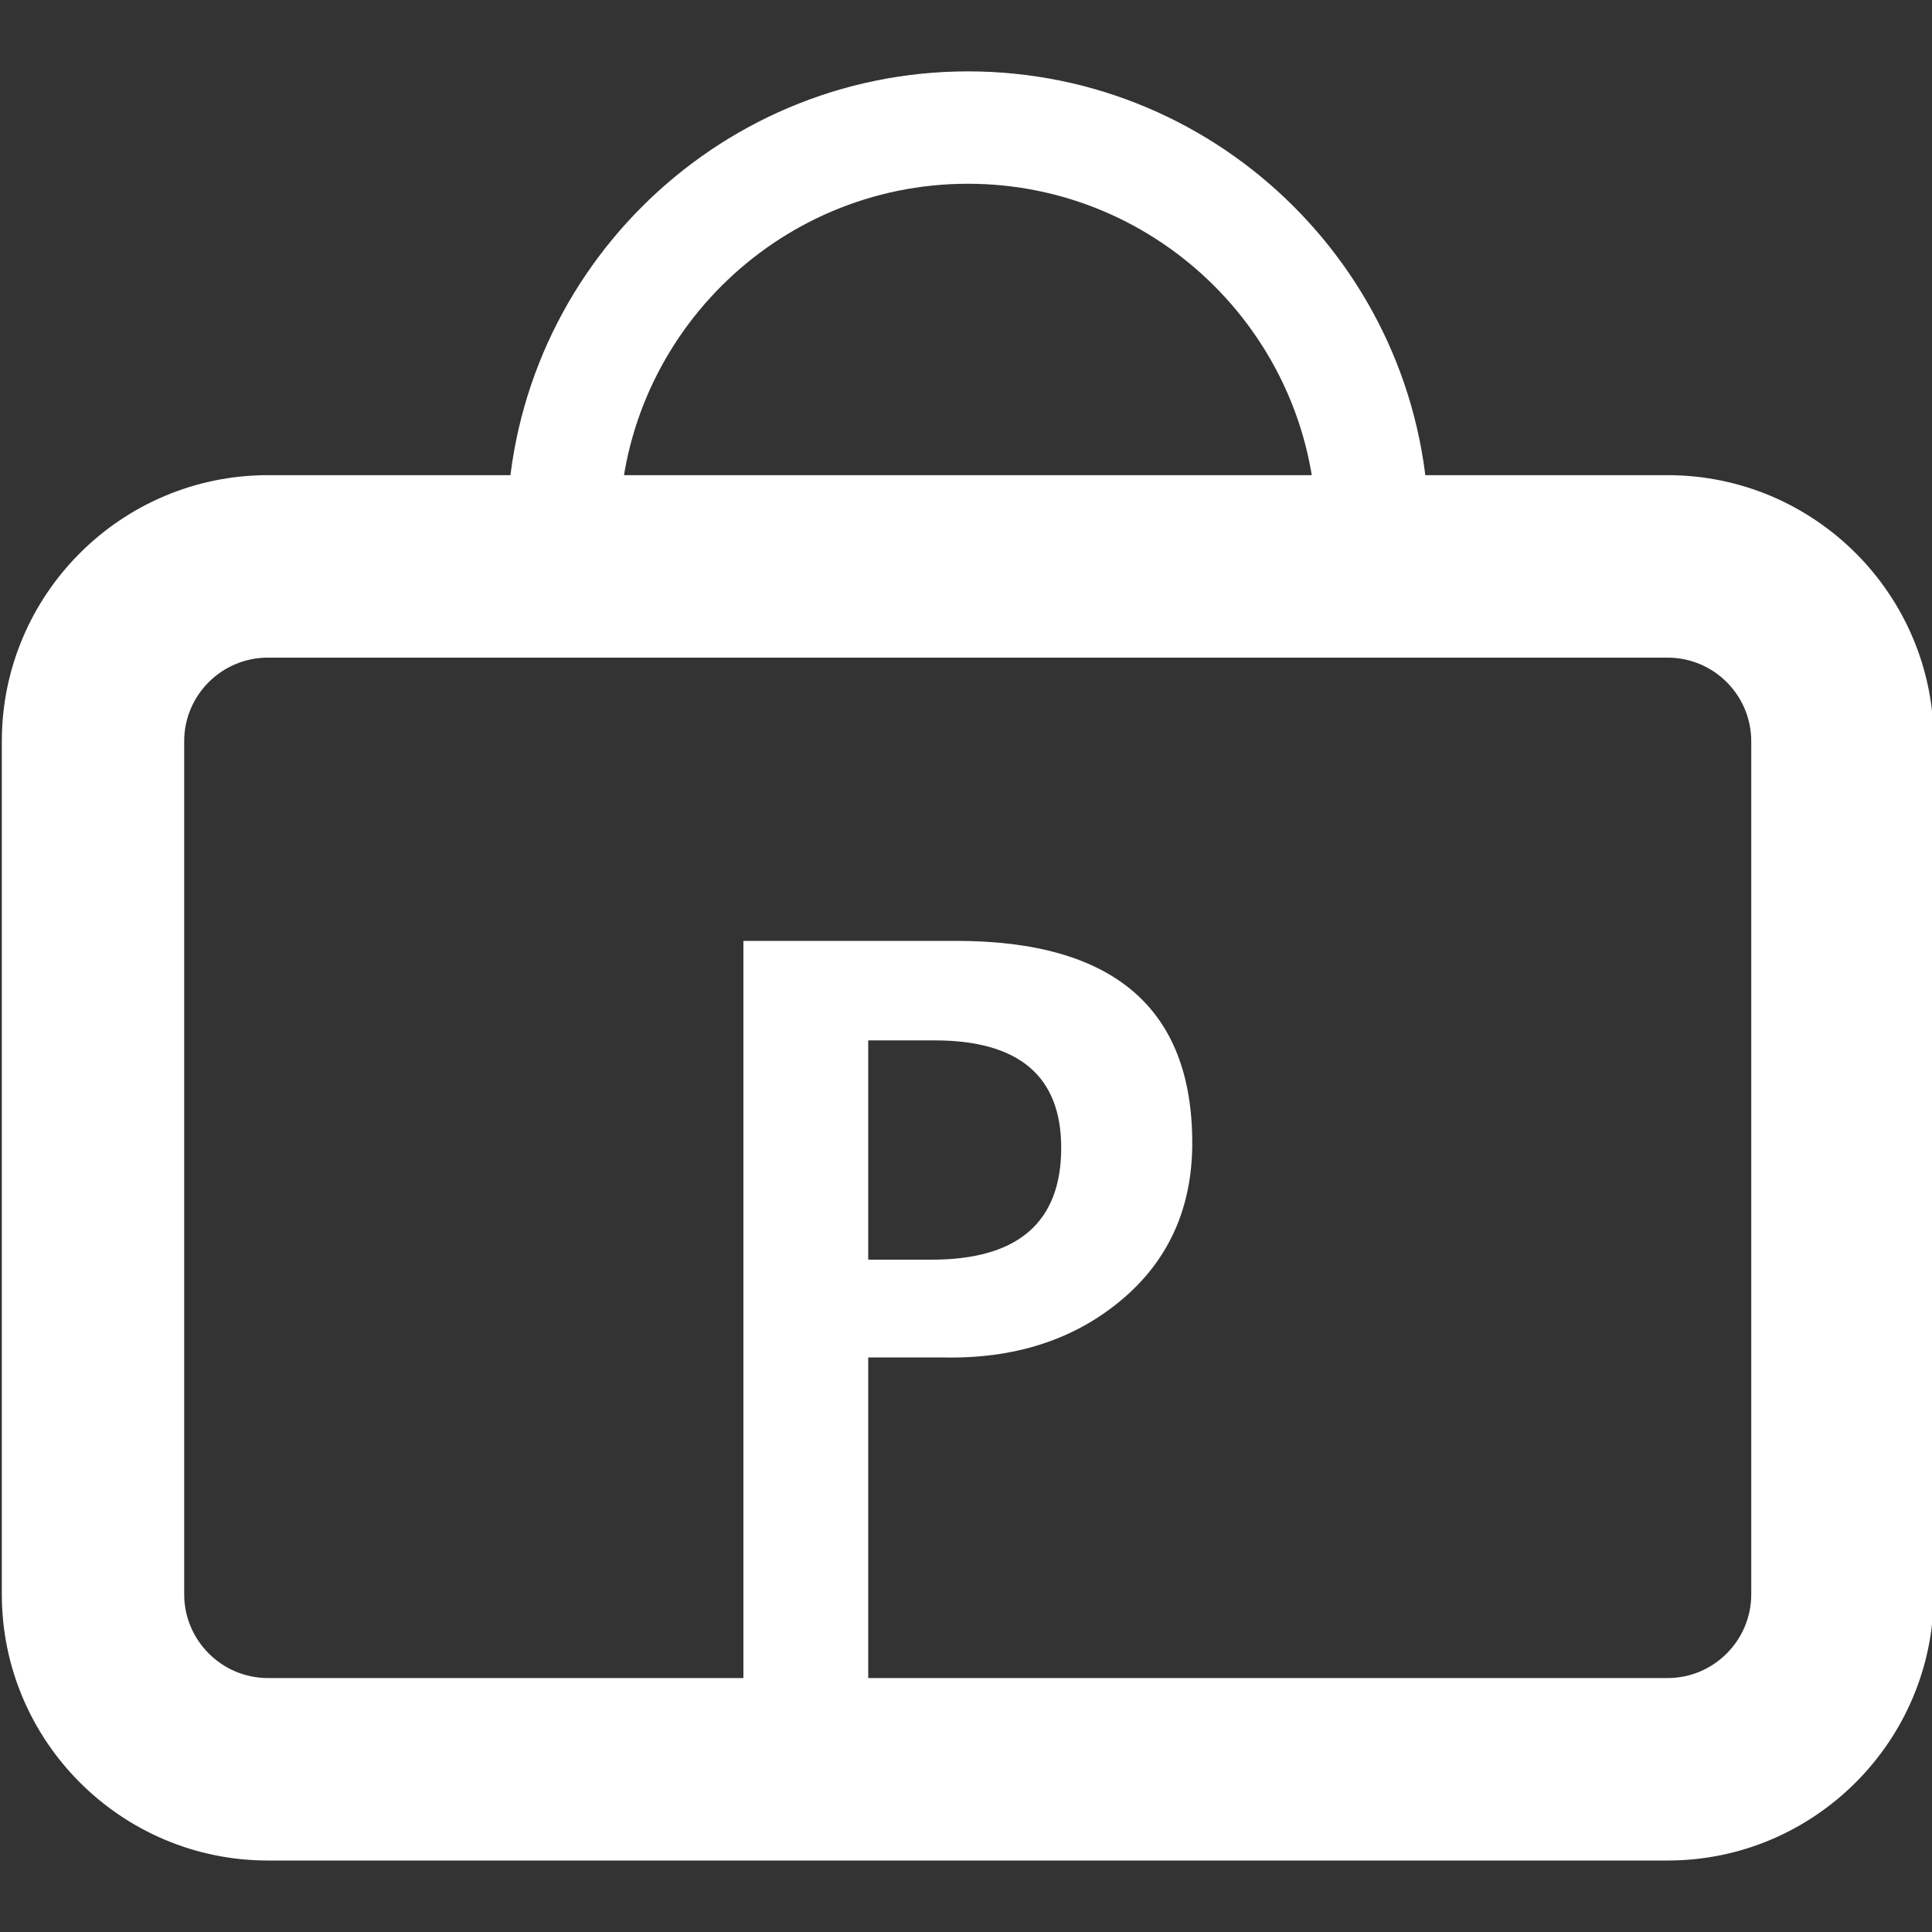 <?xml version="1.0" encoding="utf-8"?>
<!-- Generator: Adobe Illustrator 16.0.0, SVG Export Plug-In . SVG Version: 6.00 Build 0)  -->
<!DOCTYPE svg PUBLIC "-//W3C//DTD SVG 1.1//EN" "http://www.w3.org/Graphics/SVG/1.1/DTD/svg11.dtd">
<svg version="1.1" xmlns="http://www.w3.org/2000/svg" xmlns:xlink="http://www.w3.org/1999/xlink" x="0px" y="0px" width="18px"
	 height="18px" viewBox="0 0 18 18" enable-background="new 0 0 18 18" xml:space="preserve">
<rect x="0" y="0" width="18" height="18" fill="#333333" stroke="none"/>
<g id="라이브러리" display="none">
	<g display="inline">
		<path fill="#093959" d="M16.676,5.511h-3.12c-0.405,0-0.734,0.3-0.734,0.67v2.252c-0.066-0.019-0.139-0.031-0.212-0.031H9.489
			c-0.073,0-0.142,0.012-0.208,0.03V2.145c0-0.37-0.33-0.671-0.736-0.671h-3.12c-0.405,0-0.735,0.301-0.735,0.671v3.398
			C4.623,5.524,4.552,5.511,4.479,5.511H1.358c-0.406,0-0.734,0.3-0.734,0.67v9.675c0,0.37,0.328,0.67,0.734,0.67h3.121
			c0.181,0,0.345-0.063,0.473-0.162c0.128,0.099,0.292,0.162,0.473,0.162h3.12c0.181,0,0.344-0.063,0.472-0.161
			c0.128,0.099,0.292,0.161,0.472,0.161h3.121c0.182,0,0.345-0.063,0.473-0.162c0.129,0.099,0.292,0.162,0.474,0.162h3.12
			c0.405,0,0.734-0.3,0.734-0.67V6.181C17.41,5.812,17.081,5.511,16.676,5.511z M4.69,15.856c0,0.105-0.095,0.193-0.211,0.193H1.358
			c-0.117,0-0.212-0.088-0.212-0.193V6.181c0-0.106,0.095-0.192,0.212-0.192h3.121c0.117,0,0.211,0.086,0.211,0.192V15.856z
			 M8.757,9.044c0,0.01-0.003,0.019-0.003,0.029v6.783c0,0.003,0.001,0.005,0.001,0.009c-0.005,0.102-0.096,0.185-0.21,0.185h-3.12
			c-0.117,0-0.212-0.088-0.212-0.193V6.181V2.145c0-0.107,0.095-0.193,0.212-0.193h3.12c0.117,0,0.212,0.086,0.212,0.193V9.044z
			 M12.821,15.856c0,0.105-0.096,0.193-0.212,0.193H9.489c-0.113,0-0.204-0.083-0.21-0.185c0-0.004,0.002-0.006,0.002-0.009V9.059
			c0.008-0.1,0.097-0.179,0.208-0.179h3.121c0.116,0,0.212,0.086,0.212,0.193V15.856z M16.889,15.856
			c0,0.105-0.096,0.193-0.213,0.193h-3.12c-0.117,0-0.212-0.088-0.212-0.193V9.073V6.181c0-0.106,0.095-0.192,0.212-0.192h3.12
			c0.117,0,0.213,0.086,0.213,0.192V15.856z"/>
		<rect x="4.69" y="4.073" fill="#093959" width="4.067" height="0.922"/>
		<rect x="9.017" y="10.952" fill="#093959" width="4.067" height="0.922"/>
		<rect x="13.084" y="7.916" fill="#093959" width="4.067" height="0.922"/>
		<rect x="0.866" y="7.916" fill="#093959" width="4.067" height="0.922"/>
	</g>
</g>
<g id="프로젝트">
	<g>
		<g>
			<path fill="#FFFFFF" d="M5.77,4.958c0-1.79,1.457-3.246,3.248-3.246c1.79,0,3.247,1.456,3.247,3.246
				c0,0.107-0.005,0.214-0.016,0.318h1.05c0.008-0.106,0.013-0.211,0.013-0.318c0-2.367-1.926-4.293-4.293-4.293
				S4.723,2.591,4.723,4.958c0,0.107,0.005,0.212,0.013,0.318h1.049C5.775,5.172,5.77,5.066,5.77,4.958z"/>
		</g>
		<path fill="#FFFFFF" d="M15.537,4.427H2.496c-1.367,0-2.479,1.112-2.479,2.479v7.948c0,1.367,1.112,2.48,2.479,2.48h13.041
			c1.367,0,2.479-1.113,2.479-2.48V6.906C18.017,5.539,16.904,4.427,15.537,4.427z M1.716,6.906c0-0.43,0.35-0.779,0.78-0.779
			h13.041c0.43,0,0.779,0.35,0.779,0.779v7.948c0,0.43-0.35,0.78-0.779,0.78H2.496c-0.43,0-0.78-0.351-0.78-0.78V6.906z"/>
		<g>
			<g>
				<path fill="#FFFFFF" d="M8.089,12.646v3.838H6.926V8.766h1.984c1.464,0,2.198,0.628,2.198,1.883
					c0,0.607-0.222,1.098-0.665,1.467c-0.442,0.369-0.998,0.547-1.667,0.531H8.089z M8.089,9.693v2.043h0.593
					c0.803,0,1.205-0.349,1.205-1.042c0-0.668-0.394-1.001-1.18-1.001H8.089z"/>
			</g>
		</g>
	</g>
</g>
<g id="프로젝트_추가_1_" display="none">
	<g display="inline">
		<g>
			<path fill="#093959" d="M5.77,4.958c0-1.79,1.456-3.246,3.247-3.246c1.79,0,3.247,1.456,3.247,3.246
				c0,0.107-0.005,0.214-0.016,0.318h1.05c0.008-0.106,0.013-0.211,0.013-0.318c0-2.367-1.926-4.293-4.293-4.293
				S4.724,2.591,4.724,4.958c0,0.107,0.005,0.212,0.013,0.318h1.049C5.775,5.172,5.77,5.066,5.77,4.958z"/>
		</g>
		<path fill="#093959" d="M15.537,4.427H2.496c-1.367,0-2.479,1.112-2.479,2.479v7.948c0,1.367,1.112,2.48,2.479,2.48h13.041
			c1.367,0,2.479-1.113,2.479-2.48V6.906C18.017,5.539,16.904,4.427,15.537,4.427z M1.716,6.906c0-0.43,0.35-0.779,0.78-0.779
			h13.041c0.43,0,0.779,0.35,0.779,0.779v7.948c0,0.43-0.35,0.78-0.779,0.78H2.496c-0.43,0-0.78-0.351-0.78-0.78V6.906z"/>
		<g>
			<g>
				<path fill="#093959" d="M8.089,12.646v3.838H6.926V8.766h1.985c1.464,0,2.198,0.628,2.198,1.883
					c0,0.607-0.222,1.098-0.665,1.467c-0.442,0.369-0.998,0.547-1.667,0.531H8.089z M8.089,9.693v2.043h0.593
					c0.803,0,1.205-0.349,1.205-1.042c0-0.668-0.393-1.001-1.181-1.001H8.089z"/>
			</g>
		</g>
	</g>
	<rect x="9.527" y="15.18" display="inline" fill="#093959" width="5.55" height="2.609"/>
	<g display="inline">
		<rect x="10.795" y="15.891" fill="#093959" width="3.016" height="1.204"/>
		<rect x="11.7" y="14.985" fill="#093959" width="1.204" height="3.015"/>
	</g>
</g>
<g id="화살표" display="none">
	<g display="inline">
		<g>
			<polygon fill="#093959" points="9.017,13.723 0.017,4.722 0.461,4.278 9.017,12.836 17.572,4.278 18.017,4.722 			"/>
		</g>
		<g>
			<polygon fill="#093959" points="2.624,5.804 9.017,12.196 15.41,5.804 			"/>
		</g>
	</g>
</g>
<g id="프로젝트2" display="none">
	<g display="inline">
		<g>
			<path fill="#093959" d="M16.091,7.587c0,0.133-0.146,0.24-0.324,0.24H9.538c-0.18,0-0.325-0.107-0.325-0.24V7.184
				c0-0.133,0.146-0.24,0.325-0.24h6.229c0.178,0,0.324,0.107,0.324,0.24V7.587z"/>
			<path fill="#093959" d="M16.091,9.354c0,0.131-0.146,0.238-0.324,0.238H9.538c-0.18,0-0.325-0.107-0.325-0.238V8.949
				c0-0.132,0.146-0.24,0.325-0.24h6.229c0.178,0,0.324,0.108,0.324,0.24V9.354z"/>
		</g>
		<path fill="#093959" d="M16.412,4.56h-0.321v0.436h0.321c0.622,0,1.127,0.506,1.127,1.126v4.276c0,0.622-0.505,1.127-1.127,1.127
			h-1.847l-0.654,1.479h-1.179l-0.652-1.479H5.955l-0.654,1.479H4.122l-0.654-1.479H1.622c-0.622,0-1.126-0.505-1.126-1.127V6.122
			c0-0.62,0.505-1.126,1.126-1.126h14.791V4.56H1.622c-0.861,0-1.563,0.702-1.563,1.562v4.276c0,0.862,0.702,1.563,1.563,1.563
			h1.562l0.655,1.481h1.746l0.654-1.481h5.557l0.654,1.481h1.746l0.654-1.481h1.563c0.861,0,1.563-0.7,1.563-1.563V6.122
			C17.976,5.261,17.273,4.56,16.412,4.56z"/>
		<path fill="#093959" d="M3.907,6.049c-1.226,0-2.218,0.994-2.218,2.219c0,1.225,0.992,2.218,2.218,2.218
			c1.225,0,2.218-0.993,2.218-2.218C6.125,7.043,5.132,6.049,3.907,6.049z M3.907,9.472c-0.664,0-1.202-0.539-1.202-1.203
			c0-0.665,0.538-1.202,1.202-1.202s1.202,0.537,1.202,1.202C5.109,8.933,4.571,9.472,3.907,9.472z"/>
	</g>
</g>
<g id="프로젝트_추가2" display="none">
	<g display="inline">
		<g>
			<path fill="#093959" d="M16.138,8.17c0,0.134-0.146,0.242-0.326,0.242h-6.27c-0.181,0-0.327-0.108-0.327-0.242V7.764
				c0-0.134,0.146-0.241,0.327-0.241h6.27c0.18,0,0.326,0.107,0.326,0.241V8.17z"/>
			<path fill="#093959" d="M16.138,9.948c0,0.133-0.146,0.241-0.326,0.241h-6.27c-0.181,0-0.327-0.108-0.327-0.241V9.541
				c0-0.132,0.146-0.241,0.327-0.241h6.27c0.18,0,0.326,0.109,0.326,0.241V9.948z"/>
		</g>
		<path fill="#093959" d="M16.462,5.123h-0.324v0.438h0.324c0.625,0,1.134,0.509,1.134,1.134V11c0,0.626-0.509,1.135-1.134,1.135
			h-1.859l-0.658,1.488h-1.187l-0.657-1.488H5.934l-0.658,1.488H4.089l-0.658-1.488H1.572c-0.625,0-1.133-0.509-1.133-1.135V6.695
			c0-0.625,0.508-1.134,1.133-1.134h10.109V5.123H1.572c-0.867,0-1.573,0.705-1.573,1.572V11c0,0.868,0.707,1.573,1.573,1.573h1.573
			l0.659,1.489h1.758l0.659-1.489h5.595l0.657,1.489h1.758l0.659-1.489h1.573c0.866,0,1.573-0.705,1.573-1.573V6.695
			C18.035,5.828,17.328,5.123,16.462,5.123z"/>
		<g>
			<path fill="#093959" d="M15.366,5.619h-1.145v1.145h-0.532V5.619h-1.146V5.085h1.146V3.938h0.532v1.147h1.145V5.619z"/>
		</g>
		<path fill="#093959" d="M3.873,6.623c-1.234,0-2.233,1-2.233,2.232c0,1.233,0.999,2.233,2.233,2.233c1.233,0,2.232-1,2.232-2.233
			C6.105,7.623,5.106,6.623,3.873,6.623z M3.873,10.067c-0.669,0-1.211-0.542-1.211-1.212c0-0.668,0.542-1.21,1.211-1.21
			c0.668,0,1.21,0.542,1.21,1.21C5.083,9.525,4.542,10.067,3.873,10.067z"/>
	</g>
</g>
<g id="데이터로드" display="none">
	<g display="inline">
		<path fill="#093959" d="M14.91,7.554l-0.919-0.206l0.46,1.203c-0.305-0.068-0.616-0.103-0.93-0.103
			c-1.131,0-2.192,0.439-2.987,1.236c-1.46,1.458-1.656,3.739-0.467,5.425l0.123,0.175l0.539-0.54l-0.083-0.123
			c-0.933-1.376-0.756-3.229,0.42-4.403c0.655-0.655,1.528-1.016,2.456-1.016c0.547,0,1.093,0.13,1.578,0.377
			c0.113,0.057,0.378,0.219,0.379,0.22l0.471,0.288L14.91,7.554z"/>
		<path fill="#093959" d="M16.978,10.237l-0.123-0.175l-0.541,0.541l0.083,0.123c0.936,1.374,0.76,3.226-0.417,4.402
			c-0.655,0.654-1.526,1.014-2.455,1.014c-0.548,0-1.094-0.13-1.58-0.377c-0.112-0.057-0.379-0.219-0.379-0.22l-0.469-0.284
			l1.039,2.528L13.055,18l-0.46-1.206c0.305,0.069,0.617,0.104,0.932,0.104c1.129,0,2.188-0.439,2.985-1.235
			C17.972,14.204,18.167,11.922,16.978,10.237z"/>
		<g>
			<polygon fill="#093959" points="15.775,13.285 12.979,13.285 12.979,10.489 13.589,10.489 13.589,12.675 15.775,12.675 			"/>
		</g>
	</g>
	<path display="inline" fill="#093959" d="M3.164,8.47C4.125,8.799,5.238,8.973,6.38,8.973c1.143,0,2.255-0.174,3.217-0.503
		c0.959-0.327,1.717-0.789,2.186-1.334c0.34-0.394,0.513-0.808,0.513-1.231V4.576v0c-0.026,0.032-0.055,0.065-0.081,0.096
		c-0.537,0.62-1.378,1.139-2.432,1.5C8.762,6.522,7.585,6.708,6.38,6.708C5.176,6.708,4,6.522,2.979,6.173
		c-0.859-0.292-1.575-0.69-2.101-1.163C0.758,4.902,0.647,4.789,0.546,4.673c-0.027-0.031-0.054-0.064-0.08-0.096c0,0,0,0,0,0v1.328
		c0,0.424,0.171,0.838,0.51,1.231C1.447,7.681,2.205,8.143,3.164,8.47z"/>
	<path display="inline" fill="#093959" d="M3.164,5.635C4.126,5.963,5.238,6.137,6.38,6.137c1.143,0,2.255-0.173,3.217-0.502
		c0.121-0.042,0.238-0.085,0.35-0.131c0.793-0.315,1.423-0.728,1.835-1.204c0.34-0.393,0.513-0.808,0.513-1.232
		c0-0.786-0.592-1.538-1.666-2.121C9.5,0.337,7.99,0,6.38,0S3.263,0.337,2.132,0.948C1.058,1.53,0.466,2.282,0.466,3.068
		c0,0.424,0.171,0.839,0.51,1.232C1.447,4.845,2.205,5.306,3.164,5.635z"/>
	<path display="inline" fill="#093959" d="M9.548,9.077C8.583,9.378,7.497,9.543,6.38,9.543C5.176,9.543,4,9.358,2.979,9.009
		c-0.859-0.293-1.575-0.69-2.101-1.163C0.758,7.737,0.647,7.624,0.546,7.508c-0.027-0.031-0.054-0.063-0.08-0.096
		c0,0,0-0.001,0-0.001v1.328c0,0.424,0.171,0.838,0.51,1.231c0.471,0.545,1.229,1.007,2.188,1.334
		c0.961,0.329,2.074,0.503,3.217,0.503c0.57,0,1.133-0.044,1.672-0.127C8.318,10.682,8.838,9.786,9.548,9.077z"/>
	<path display="inline" fill="#093959" d="M7.929,12.269c-0.505,0.068-1.022,0.11-1.549,0.11c-1.204,0-2.381-0.186-3.401-0.534
		c-0.859-0.294-1.575-0.691-2.101-1.163c-0.121-0.108-0.232-0.222-0.333-0.338c-0.027-0.031-0.054-0.064-0.08-0.097c0,0,0,0,0,0
		v1.328c0,0.424,0.171,0.838,0.51,1.23c0.471,0.546,1.229,1.007,2.188,1.335c0.961,0.329,2.074,0.503,3.217,0.503
		c0.558,0,1.109-0.043,1.638-0.124c-0.104-0.435-0.166-0.887-0.166-1.354C7.853,12.86,7.883,12.562,7.929,12.269z"/>
</g>
<g id="자물쇠" display="none">
	<g display="inline">
		<path fill="#093959" d="M9.017,2.617c-1.838,0-3.333,1.496-3.333,3.333v2.177h0.421V5.95c0-0.777,0.303-1.508,0.854-2.059
			c0.551-0.55,1.282-0.854,2.059-0.854c1.606,0,2.914,1.306,2.914,2.912v2.177h0.421V5.95C12.352,4.113,10.854,2.617,9.017,2.617z"
			/>
		<g>
			<path fill="#093959" d="M12.727,8.127H5.308C4.783,8.201,4.384,8.561,4.384,8.994l0,5.505c0,0.489,0.504,0.884,1.125,0.884h7.015
				c0.621,0,1.126-0.395,1.126-0.884V8.994C13.65,8.561,13.251,8.201,12.727,8.127z M9.411,12.982H8.624v-2.455h0.788V12.982z"/>
		</g>
	</g>
</g>
<g id="자물쇠풀림" display="none">
	<g display="inline">
		<path fill="#093959" d="M13.649,8.994c0-0.434-0.398-0.793-0.924-0.867H6.13h-0.42H5.309C4.783,8.201,4.384,8.561,4.384,8.994
			V14.5c0,0.488,0.503,0.883,1.125,0.883h7.015c0.621,0,1.125-0.395,1.125-0.883 M9.411,12.983H8.623v-2.456h0.788V12.983z"/>
		<path fill="#093959" d="M6.13,5.95c0-0.777,0.303-1.508,0.854-2.058c0.55-0.551,1.282-0.854,2.058-0.854
			c1.408,0,2.586,1.004,2.855,2.335h0.427c-0.274-1.563-1.641-2.755-3.282-2.755c-1.838,0-3.333,1.495-3.333,3.333v2.177h0.42V5.95z
			"/>
	</g>
</g>
<g id="애러" display="none">
	<path display="inline" fill="#093959" d="M17.79,14.778L10.258,1.731c-0.256-0.444-0.729-0.717-1.242-0.717S8.03,1.287,7.774,1.731
		L0.208,14.835c-0.255,0.443-0.255,0.99,0,1.434c0.257,0.444,0.73,0.718,1.243,0.718h15.131c0,0,0,0,0.001,0
		c0.791,0,1.434-0.643,1.434-1.435C18.017,15.267,17.934,15,17.79,14.778z M9.848,6.638l-0.194,5.865H8.357L8.168,6.638H9.848z
		 M9.703,14.927c-0.177,0.167-0.384,0.25-0.62,0.25c-0.32,0-0.569-0.086-0.749-0.257c-0.179-0.171-0.269-0.377-0.269-0.617
		c0-0.255,0.093-0.465,0.28-0.628c0.187-0.164,0.414-0.246,0.68-0.246s0.491,0.085,0.671,0.255c0.182,0.169,0.272,0.375,0.272,0.619
		C9.969,14.551,9.88,14.759,9.703,14.927z"/>
</g>
<g id="추가" display="none">
	<polygon display="inline" fill="#093959" points="9.437,8.581 9.437,2.447 8.598,2.447 8.598,8.581 2.464,8.581 2.464,9.42 
		8.598,9.42 8.598,15.553 9.437,15.553 9.437,9.42 15.57,9.42 15.57,8.581 	"/>
</g>
<g id="취소" display="none">
	<polygon display="inline" fill="#093959" points="13.951,4.66 13.356,4.066 9.017,8.406 4.677,4.066 4.083,4.66 8.423,9 
		4.083,13.34 4.677,13.934 9.017,9.594 13.356,13.934 13.951,13.34 9.611,9 	"/>
</g>
<g id="찾기" display="none">
	<path display="inline" fill="#093959" d="M13.057,11.899c2.303-2.875,2.124-7.094-0.539-9.758c-2.856-2.855-7.503-2.855-10.359,0
		c-2.855,2.856-2.855,7.503,0,10.359c2.664,2.663,6.883,2.843,9.757,0.539L16.874,18l1.143-1.143L13.057,11.899z M11.576,11.559
		c-0.194,0.194-0.399,0.371-0.611,0.531c-2.347,1.788-5.721,1.612-7.864-0.531C0.959,9.416,0.783,6.042,2.57,3.695
		c0.162-0.213,0.338-0.417,0.531-0.611C3.295,2.891,3.5,2.714,3.712,2.553c2.346-1.788,5.72-1.611,7.864,0.531
		c2.143,2.143,2.318,5.517,0.53,7.864C11.946,11.16,11.77,11.366,11.576,11.559z"/>
</g>
<g id="로딩" display="none">
	<g display="inline">
		<path fill="#093959" d="M9.593,4.204V0H8.441v4.204C8.63,4.181,8.822,4.168,9.017,4.168C9.212,4.168,9.404,4.181,9.593,4.204z"/>
		<path fill="#093959" d="M4.221,8.424H0.017v1.152h4.204C4.198,9.387,4.185,9.196,4.185,9C4.185,8.805,4.198,8.613,4.221,8.424z"/>
		<path fill="#093959" d="M13.849,9c0,0.196-0.014,0.387-0.034,0.576h4.202V8.424h-4.202C13.835,8.613,13.849,8.805,13.849,9z"/>
		<path fill="#093959" d="M8.441,13.798V18h1.152v-4.202c-0.189,0.02-0.381,0.034-0.576,0.034
			C8.822,13.832,8.63,13.817,8.441,13.798z"/>
		<path fill="#093959" d="M5.218,11.984l-2.973,2.972l0.816,0.815l2.972-2.973C5.73,12.562,5.456,12.286,5.218,11.984z"/>
		<path fill="#093959" d="M6.033,5.201L3.061,2.229L2.245,3.044l2.973,2.972C5.456,5.713,5.73,5.44,6.033,5.201z"/>
		<path fill="#093959" d="M12.816,6.016l2.973-2.972l-0.816-0.815L12,5.201C12.304,5.44,12.578,5.713,12.816,6.016z"/>
		<path fill="#093959" d="M12,12.799l2.973,2.973l0.816-0.815l-2.974-2.972C12.578,12.286,12.304,12.562,12,12.799z"/>
	</g>
</g>
<g id="수정" display="none">
	<g display="inline">
		
			<rect x="7.505" y="4.217" transform="matrix(0.707 0.707 -0.707 0.707 8.981 -3.797)" fill="#093959" width="3.138" height="9.453"/>
		<polygon fill="#093959" points="4.198,11.601 3.372,14.645 6.417,13.817 		"/>
		<path fill="#093959" d="M14.469,5.767c0.292-0.292,0.248-0.808-0.097-1.153l-0.969-0.968c-0.346-0.345-0.861-0.389-1.153-0.098
			l-0.52,0.52l2.22,2.219L14.469,5.767z"/>
	</g>
</g>
<g id="버리기" display="none">
	<polygon display="inline" fill="#093959" points="15.013,17.444 3.021,17.444 1.521,4.817 16.534,4.817 	"/>
	<g display="inline">
		<path fill="#093959" d="M11.302,4.074H6.733c-0.667,0-1.209-0.542-1.209-1.21V1.766c0-0.667,0.542-1.21,1.209-1.21H11.3
			c0.668,0,1.21,0.543,1.21,1.21v1.098C12.51,3.531,11.968,4.074,11.302,4.074z M6.733,1.218c-0.302,0-0.547,0.246-0.547,0.548
			v1.098c0,0.302,0.245,0.548,0.547,0.548H11.3l0,0c0.304,0,0.549-0.246,0.549-0.548V1.766c0-0.302-0.245-0.548-0.549-0.548H6.733z"
			/>
	</g>
	<g display="inline">
		<path fill="#093959" d="M17.508,3.898c0,0.201-0.163,0.365-0.364,0.365H0.89c-0.201,0-0.364-0.164-0.364-0.365V3.251
			c0-0.201,0.163-0.364,0.364-0.364h16.253c0.201,0,0.364,0.164,0.364,0.364V3.898z"/>
	</g>
	<g display="inline">
		<rect x="8.57" y="7.811" fill="#093959" width="0.893" height="6.56"/>
	</g>
	<g display="inline">
		<g>
			<polygon fill="#093959" points="13.166,7.811 12.269,7.811 11.619,14.37 12.517,14.37 			"/>
		</g>
		<g>
			<polygon fill="#093959" points="4.868,7.811 5.517,14.37 6.414,14.37 5.766,7.811 			"/>
		</g>
	</g>
</g>
<g id="이전" display="none">
	<polygon display="inline" fill="#093959" points="10.185,11.475 10.185,16.621 0.017,8.995 10.171,1.379 10.226,7.386 
		18.015,7.378 18.017,8.991 8.626,9 8.585,4.584 2.706,8.995 8.571,13.396 8.571,11.475 	"/>
</g>
<g id="이후" display="none">
	<polygon display="inline" fill="#093959" points="7.85,11.475 7.85,16.621 18.017,8.995 7.863,1.379 7.808,7.386 0.019,7.378 
		0.017,8.991 9.408,9 9.449,4.584 15.329,8.995 9.462,13.396 9.462,11.475 	"/>
	<path display="inline" fill="#093959" d="M9.017,9"/>
	<path display="inline" fill="#093959" d="M9.017,9"/>
</g>
<g id="칼럼" display="none">
	<g display="inline">
		<path fill="#093959" d="M0.637,5.187v10.99c0,0.664,0.537,1.204,1.2,1.204h9.945V5.187H0.637z"/>
	</g>
	<path display="inline" fill="#093959" d="M13.223,17.381h3.037c0.629,0,1.138-0.54,1.138-1.204V5.187h-4.175V17.381z"/>
	<path display="inline" fill="#093959" d="M17.397,1.803c0-0.653-0.601-1.183-1.342-1.183H1.979c-0.741,0-1.342,0.529-1.342,1.183
		v1.944h16.761V1.803z"/>
</g>
<g id="필터" display="none">
	<path display="inline" fill="#093959" d="M0.017,1.327l6.802,8.245v3.937l4.395,3.165V9.572l6.803-8.246H0.017z M9.017,8.29
		L5.322,4.231h7.391L9.017,8.29z"/>
</g>
<g id="정렬" display="none">
	<g display="inline">
		<g>
			<g>
				<rect x="4.559" y="3.77" fill="#093959" width="13.458" height="1.885"/>
			</g>
			<g>
				<rect x="4.559" y="7.541" fill="#093959" width="10.769" height="1.885"/>
			</g>
			<g>
				<rect x="4.559" y="11.311" fill="#093959" width="7.208" height="1.886"/>
			</g>
		</g>
		<polygon fill="#093959" points="3.272,1.66 2.229,1.66 2.232,13.821 0.754,12.344 0.017,13.082 3.275,16.34 		"/>
	</g>
</g>
<g id="변환" display="none">
	<g display="inline">
		<path fill="#093959" d="M7.577,7.892H5.909L5.272,6.005H2.307L1.685,7.892H0.017L2.939,0h1.765L7.577,7.892z M4.891,4.793
			L3.926,1.935c-0.04-0.114-0.08-0.332-0.124-0.654H3.765c-0.029,0.24-0.074,0.454-0.134,0.643l-0.97,2.869H4.891z"/>
	</g>
	<g display="inline">
		<path fill="#093959" d="M12.403,18v-7.892h2.686c0.812,0,1.446,0.161,1.903,0.483c0.458,0.325,0.687,0.776,0.687,1.355
			c0,0.422-0.134,0.795-0.401,1.118s-0.63,0.554-1.084,0.693v0.017c0.559,0.072,1.001,0.278,1.331,0.622
			c0.328,0.343,0.492,0.769,0.492,1.276c0,0.708-0.254,1.271-0.761,1.693C16.748,17.79,16.069,18,15.218,18H12.403z M13.931,11.282
			v2.07h0.831c0.412,0,0.733-0.099,0.966-0.293c0.232-0.195,0.348-0.47,0.348-0.824c0-0.635-0.453-0.953-1.361-0.953H13.931z
			 M13.931,14.532v2.294h1.052c0.45,0,0.801-0.104,1.051-0.312c0.25-0.206,0.375-0.495,0.375-0.861c0-0.748-0.493-1.121-1.479-1.121
			H13.931z"/>
	</g>
	<g display="inline">
		<polygon fill="#093959" points="3.29,14.61 3.29,10.46 2.234,10.46 2.234,15.667 8.829,15.667 7.549,17.363 8.393,18 
			10.947,14.61 		"/>
		<polygon fill="#093959" points="9.204,2.334 10.483,0.636 9.641,0 7.086,3.39 14.744,3.39 14.744,7.541 15.8,7.541 15.8,2.334 		
			"/>
	</g>
</g>
<g id="데이터_포맷" display="none">
	<path display="inline" fill="#093959" d="M18.017,13.846v-1.358l-1.133-0.294c-0.088-0.338-0.225-0.659-0.398-0.955l0.596-1.01
		L16.12,9.268l-1.009,0.596c-0.295-0.173-0.616-0.308-0.957-0.397l-0.293-1.134h-1.356l-0.293,1.134
		c-0.34,0.09-0.661,0.225-0.955,0.397l-1.011-0.596l-0.961,0.961l0.596,1.01c-0.172,0.296-0.308,0.617-0.396,0.955l-1.135,0.294
		v1.358l1.135,0.291c0.089,0.342,0.225,0.662,0.396,0.958l-0.596,1.008l0.961,0.962l1.011-0.597
		c0.294,0.174,0.615,0.309,0.955,0.398L12.505,18h1.356l0.293-1.134c0.341-0.09,0.662-0.225,0.957-0.398l1.009,0.597l0.961-0.962
		l-0.596-1.008c0.174-0.296,0.311-0.616,0.398-0.958L18.017,13.846z M13.183,15.313c-1.186,0-2.147-0.96-2.147-2.146
		c0-1.186,0.962-2.147,2.147-2.147c1.187,0,2.148,0.962,2.148,2.147C15.331,14.354,14.369,15.313,13.183,15.313z"/>
	<path display="inline" fill="#093959" d="M2.715,8.47c0.961,0.329,2.074,0.503,3.217,0.503S8.188,8.799,9.149,8.47
		c0.959-0.328,1.717-0.789,2.185-1.334c0.341-0.394,0.514-0.808,0.514-1.231V4.576v0c-0.026,0.032-0.055,0.065-0.081,0.096
		c-0.538,0.621-1.379,1.14-2.433,1.501C8.313,6.522,7.137,6.708,5.932,6.708S3.551,6.522,2.531,6.174
		c-0.858-0.293-1.574-0.691-2.1-1.163C0.31,4.902,0.198,4.789,0.097,4.673C0.07,4.642,0.044,4.609,0.018,4.577c0,0,0,0,0,0v1.328
		c0,0.424,0.171,0.838,0.511,1.231C0.999,7.681,1.756,8.142,2.715,8.47z"/>
	<path display="inline" fill="#093959" d="M2.715,5.635c0.962,0.329,2.074,0.502,3.217,0.502s2.255-0.174,3.217-0.502
		C9.27,5.593,9.387,5.55,9.5,5.504c0.792-0.315,1.423-0.728,1.834-1.204c0.341-0.393,0.514-0.808,0.514-1.232
		c0-0.786-0.592-1.539-1.666-2.121C9.051,0.337,7.541,0,5.932,0c-1.61,0-3.118,0.337-4.249,0.948
		C0.609,1.53,0.017,2.283,0.017,3.068c0,0.424,0.171,0.839,0.511,1.232C0.999,4.845,1.756,5.306,2.715,5.635z"/>
	<path display="inline" fill="#093959" d="M9.1,9.077C8.133,9.378,7.048,9.543,5.932,9.543c-1.205,0-2.381-0.185-3.401-0.534
		c-0.858-0.293-1.574-0.691-2.1-1.163C0.31,7.737,0.198,7.624,0.097,7.508C0.07,7.477,0.044,7.444,0.018,7.412c0,0,0-0.001,0-0.001
		v1.328c0,0.424,0.171,0.838,0.511,1.231c0.471,0.545,1.228,1.007,2.187,1.334c0.961,0.329,2.074,0.503,3.217,0.503
		c0.57,0,1.132-0.044,1.672-0.127C7.87,10.682,8.39,9.786,9.1,9.077z"/>
	<path display="inline" fill="#093959" d="M7.48,12.269c-0.505,0.068-1.022,0.11-1.548,0.11c-1.205,0-2.381-0.186-3.401-0.534
		c-0.858-0.294-1.574-0.691-2.1-1.163c-0.121-0.108-0.232-0.222-0.333-0.338c-0.027-0.031-0.053-0.064-0.08-0.097c0,0,0,0,0,0v1.328
		c0,0.424,0.171,0.838,0.511,1.23c0.471,0.546,1.228,1.007,2.187,1.335c0.961,0.329,2.074,0.503,3.217,0.503
		c0.558,0,1.108-0.043,1.638-0.124c-0.104-0.435-0.166-0.887-0.166-1.354C7.404,12.86,7.435,12.562,7.48,12.269z"/>
</g>
<g id="텍스트" display="none">
	<polygon display="inline" fill="#093959" points="0.017,1.113 0.017,5.686 2.329,5.686 2.329,3.425 7.861,3.425 7.861,14.576 
		5.488,14.576 5.488,16.887 12.546,16.887 12.546,14.576 10.173,14.576 10.173,3.425 15.705,3.425 15.705,5.686 18.017,5.686 
		18.017,1.113 	"/>
</g>
<g id="연산" display="none">
	<g display="inline">
		<polygon fill="#093959" points="4.967,16.507 2.005,10.167 0.122,10.167 0.122,8.38 3.143,8.38 4.846,12.025 9.087,1.493 
			18.122,1.493 18.122,3.279 10.294,3.279 		"/>
	</g>
	<g display="inline">
		<path fill="#093959" d="M15.599,16.507l-0.839-1.351c-0.343-0.521-0.563-0.907-0.824-1.339h-0.027
			c-0.192,0.432-0.427,0.818-0.715,1.339l-0.77,1.351h-2.391l2.679-3.775l-2.583-3.687h2.404l0.813,1.362
			c0.273,0.454,0.479,0.819,0.699,1.239h0.028c0.22-0.476,0.398-0.807,0.632-1.239l0.784-1.362h2.39l-2.609,3.643l2.747,3.819
			H15.599z"/>
	</g>
</g>
<g id="조인" display="none">
	<g display="inline">
		<path fill="#093959" d="M12.849,10.838c-0.008-0.077-0.022-0.151-0.032-0.228c-0.378-2.808-2.602-5.032-5.409-5.41
			c-0.141,0.423-0.22,0.874-0.22,1.343c0,0.076,0.008,0.15,0.012,0.227c2.1,0.285,3.763,1.948,4.048,4.048
			c0.01,0.075,0.02,0.15,0.026,0.227c0.007,0.074,0.009,0.15,0.012,0.225c0.003,0.063,0.01,0.124,0.01,0.187
			c0,0.483-0.073,0.949-0.209,1.389c-0.022,0.075-0.053,0.147-0.079,0.221s-0.051,0.148-0.081,0.222
			c-0.718,1.704-2.404,2.905-4.366,2.905c-2.611,0-4.735-2.125-4.735-4.736c0-1.962,1.2-3.649,2.905-4.365
			C4.717,6.909,4.704,6.728,4.704,6.543c0-0.394,0.041-0.778,0.106-1.154c-2.634,0.762-4.568,3.19-4.568,6.066
			c0,3.485,2.835,6.32,6.319,6.32c2.875,0,5.304-1.934,6.067-4.567c0.022-0.079,0.041-0.157,0.061-0.238
			c0.02-0.078,0.045-0.156,0.062-0.236c0.086-0.413,0.129-0.841,0.129-1.278c0-0.129-0.011-0.257-0.019-0.385
			C12.855,10.993,12.856,10.914,12.849,10.838z"/>
		<path fill="#093959" d="M11.473,0.225c-2.875,0-5.305,1.933-6.067,4.567C5.383,4.871,5.365,4.95,5.345,5.029
			C5.325,5.109,5.3,5.186,5.284,5.267c-0.085,0.413-0.13,0.839-0.13,1.276c0,0.131,0.012,0.259,0.02,0.387
			c0.004,0.077,0.004,0.155,0.012,0.232S5.208,7.313,5.217,7.39c0.379,2.807,2.602,5.032,5.409,5.41
			c0.141-0.424,0.219-0.875,0.219-1.345c0-0.075-0.006-0.149-0.011-0.224c-2.099-0.286-3.762-1.949-4.047-4.049
			c-0.011-0.075-0.021-0.15-0.027-0.227C6.753,6.882,6.751,6.807,6.748,6.73c-0.003-0.063-0.01-0.124-0.01-0.188
			c0-0.482,0.073-0.947,0.208-1.387c0.022-0.075,0.052-0.147,0.079-0.221c0.026-0.074,0.05-0.148,0.081-0.221
			c0.717-1.705,2.404-2.905,4.366-2.905c2.611,0,4.735,2.125,4.735,4.734c0,1.964-1.201,3.651-2.906,4.367
			c0.015,0.181,0.028,0.361,0.028,0.545c0,0.395-0.041,0.779-0.107,1.157c2.636-0.763,4.569-3.191,4.569-6.069
			C17.792,3.06,14.958,0.225,11.473,0.225z"/>
	</g>
</g>
<g id="피벗" display="none">
	<g display="inline">
		<circle fill="#093959" cx="9.017" cy="9" r="2.079"/>
		<g>
			<path fill="#093959" d="M0.874,9.1L0.88,9.68l1.711-0.317l0.003-0.403c0.019-3.074,2.227-5.712,5.25-6.273
				c1.683-0.312,3.389,0.051,4.805,1.023c0.834,0.573,1.529,1.343,2.01,2.227c0.102,0.186,0.328,0.69,0.352,0.742l0,0l1.811-4.216
				l-1.449-1.566l-0.88,2.15c-0.361-0.363-0.448-0.466-0.871-0.757c-1.794-1.232-3.957-1.692-6.09-1.296
				C3.623,1.718,0.823,5.127,0.874,9.1z"/>
			<path fill="#093959" d="M17.16,8.9l-0.006-0.579l-1.713,0.316l-0.002,0.404c-0.02,3.073-2.227,5.712-5.25,6.272
				c-1.683,0.312-3.389-0.051-4.805-1.023c-0.834-0.573-1.529-1.344-2.01-2.227c-0.102-0.187-0.328-0.69-0.351-0.741l0,0
				l-1.811,4.215l1.45,1.566l0.879-2.149c0.36,0.361,0.448,0.465,0.87,0.756c1.794,1.232,3.958,1.692,6.091,1.296
				C14.411,16.281,17.211,12.872,17.16,8.9z"/>
		</g>
	</g>
</g>
<g id="그룹" display="none">
	<g display="inline">
		<rect x="0.017" fill="#093959" width="7.895" height="7.895"/>
		<rect x="0.017" y="10.105" fill="#093959" width="7.895" height="7.895"/>
		<rect x="10.122" fill="#093959" width="7.895" height="7.895"/>
		<rect x="10.122" y="10.105" fill="#093959" width="7.895" height="7.895"/>
	</g>
</g>
<g id="행" display="none">
	<g display="inline">
		<rect fill="#093959" width="18" height="2.571"/>
		<rect y="15.428" fill="#093959" width="18" height="2.572"/>
		<rect y="5.143" fill="#093959" width="18" height="2.571"/>
		<rect y="10.286" fill="#093959" width="18" height="2.571"/>
	</g>
</g>
<g id="ID" display="none">
	<g display="inline">
		<circle cx="9" cy="2.906" r="3.097"/>
		<path d="M14.237,12.176c0,2.729-2.799,3.17-5.237,3.17c-2.439,0-5.237-0.44-5.237-3.17c0-2.728,2.798-5.762,5.237-5.762
			C11.438,6.414,14.237,9.448,14.237,12.176z"/>
	</g>
	<path display="inline" d="M14.237,16.587c0,0.1-0.08,0.18-0.18,0.18H3.942c-0.099,0-0.18-0.08-0.18-0.18l0,0
		c0-0.1,0.081-0.18,0.18-0.18h10.115C14.157,16.407,14.237,16.487,14.237,16.587L14.237,16.587z"/>
	<path display="inline" d="M14.237,18.012c0,0.1-0.08,0.18-0.18,0.18H3.942c-0.099,0-0.18-0.08-0.18-0.18l0,0
		c0-0.1,0.081-0.18,0.18-0.18h10.115C14.157,17.832,14.237,17.912,14.237,18.012L14.237,18.012z"/>
	<polygon display="inline" fill="#FFFFFF" points="8.041,7.073 9.958,7.073 9.469,8.011 8.53,8.011 	"/>
	<polygon display="inline" fill="#FFFFFF" points="9.708,13.479 9.469,8.453 9,8.453 8.53,8.453 8.292,13.479 9,14.376 9,14.376 
		9,14.376 	"/>
</g>
</svg>
